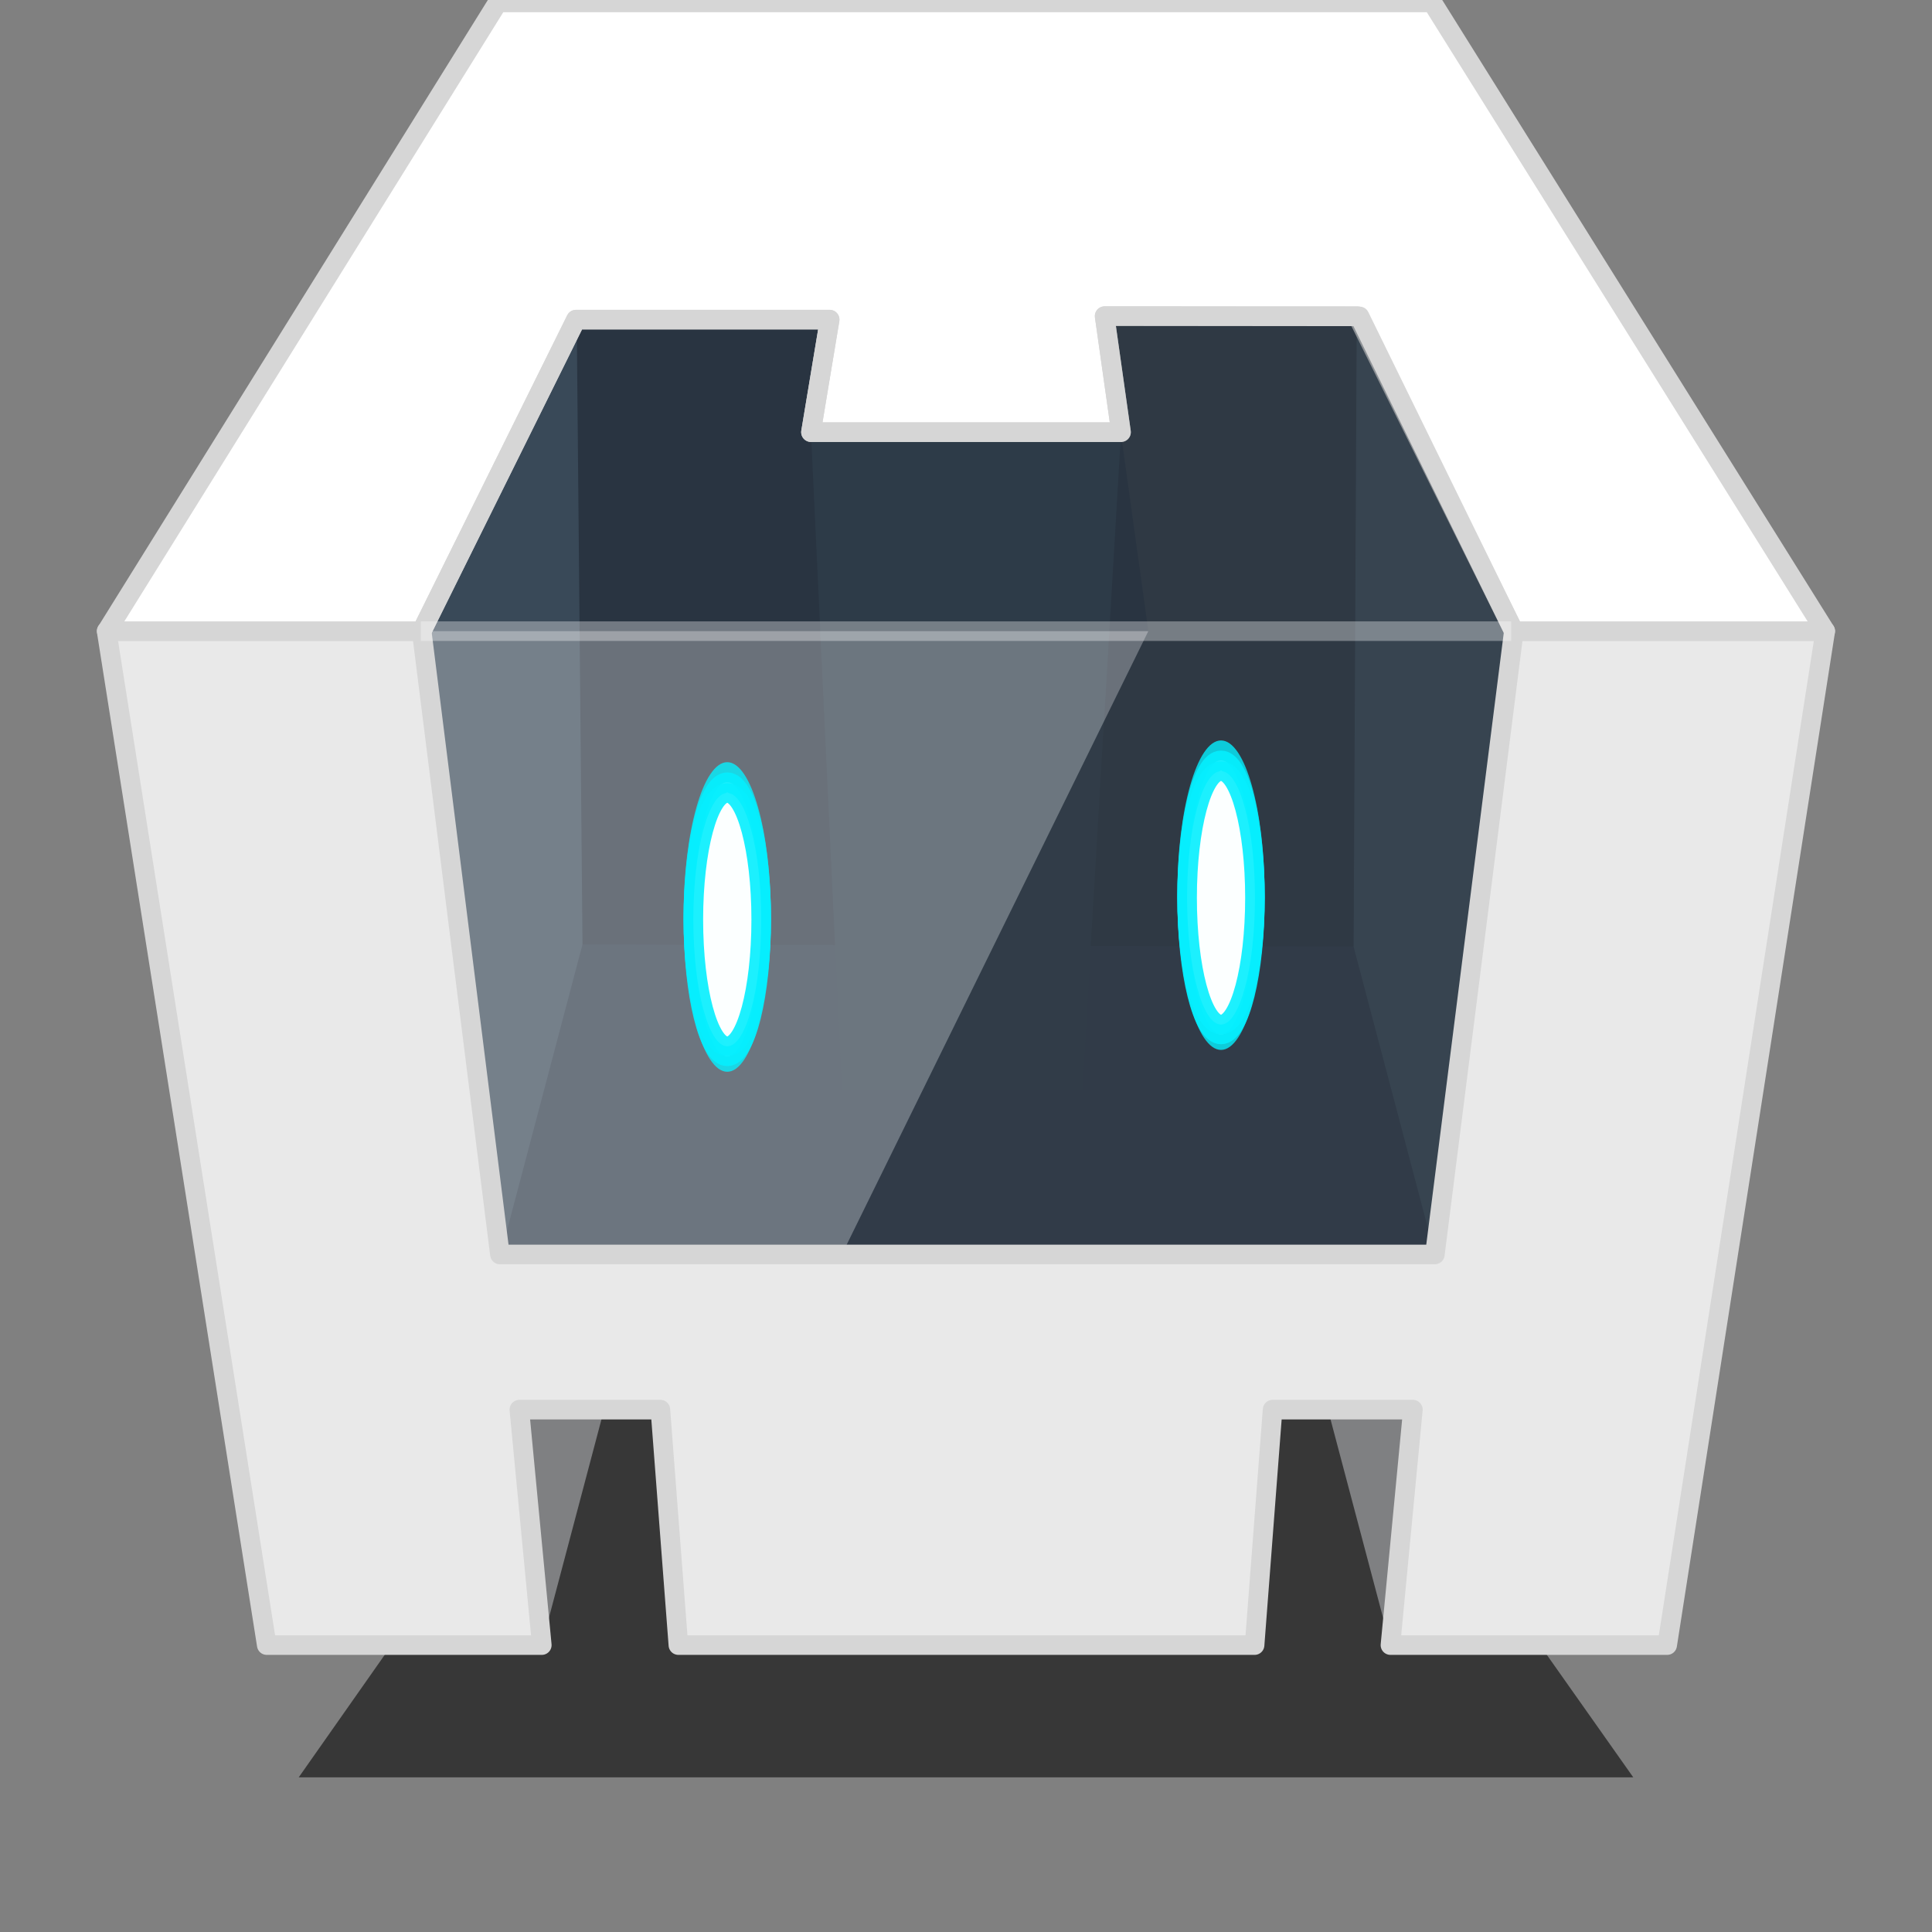 <svg width="16" height="16" viewBox="0 0 16 16" fill="none" xmlns="http://www.w3.org/2000/svg">
<rect x="0" y="0" width="16" height="16" fill="#808080" stroke="none"/>
<g clip-path="url(#clip0)">
<path fill-rule="evenodd" clip-rule="evenodd" d="M13.526 14.719L10.998 11.137H4.989L2.474 14.719L13.526 14.719Z" fill="black" fill-opacity="0.57"/>
<path fill-rule="evenodd" clip-rule="evenodd" d="M12.447 11.674L11.514 13.624L10.871 11.196L12.447 11.674ZM3.851 11.674L4.486 13.624L5.129 11.196L3.851 11.674Z" fill="#7F8082"/>
<path fill-rule="evenodd" clip-rule="evenodd" d="M0.884 5.227L0.883 5.227L2.209 13.624H4.487L4.301 11.674H5.469L5.618 13.624H10.39L10.539 11.674H11.701L11.515 13.624H13.807L15.116 5.227H0.884Z" fill="url(#paint0_linear)" stroke="#D6D6D6" stroke-width="0.162" stroke-linejoin="round"/>
<path fill-rule="evenodd" clip-rule="evenodd" d="M4.14 10.389L4.825 7.822L4.777 2.637L3.492 5.227L4.14 10.389Z" fill="url(#paint1_radial)"/>
<path fill-rule="evenodd" clip-rule="evenodd" d="M9.06 2.129H11.9L11.841 8.405H8.841L9.06 2.129ZM7.006 2.133L4.241 2.134L4.306 8.382H7.122L7.006 2.133Z" fill="#293441"/>
<path fill-rule="evenodd" clip-rule="evenodd" d="M4.527 7.821L4.14 10.388H11.883L11.422 7.839L4.527 7.821Z" fill="#2D3948"/>
<path fill-rule="evenodd" clip-rule="evenodd" d="M11.883 10.389L11.21 7.84L11.236 2.62L12.537 5.226L11.883 10.389Z" fill="url(#paint2_linear)"/>
<path fill-rule="evenodd" clip-rule="evenodd" d="M4.146 10.389L4.824 7.821L4.776 2.637L3.491 5.227L4.146 10.389Z" fill="url(#paint3_linear)"/>
<path fill-rule="evenodd" clip-rule="evenodd" d="M6.716 3.579L6.972 9.03H8.963L9.284 3.579H6.716Z" fill="#2D3B48"/>
<path fill-rule="evenodd" clip-rule="evenodd" d="M15.116 5.227L11.861 0.02H4.123L0.884 5.227H3.492L4.77 2.647H6.871L6.716 3.579H9.284L9.148 2.618H11.241L12.537 5.227H15.116Z" fill="url(#paint4_linear)" stroke="#D6D6D6" stroke-width="0.162" stroke-linejoin="round"/>
<path opacity="0.45" fill-rule="evenodd" clip-rule="evenodd" d="M9.148 2.618L11.259 2.62L12.537 5.227L11.883 10.389H6.972L9.51 5.227L9.148 2.618Z" fill="#363F49"/>
<path opacity="0.3" fill-rule="evenodd" clip-rule="evenodd" d="M9.51 5.227L6.972 10.389H4.14L3.492 5.227L9.51 5.227Z" fill="url(#paint5_linear)"/>
<path opacity="0.2" fill-rule="evenodd" clip-rule="evenodd" d="M4.77 2.647H6.871L6.716 3.579H9.284L9.51 5.227H3.492L4.77 2.647Z" fill="url(#paint6_linear)"/>
<path opacity="0.8" d="M10.112 8.695C10.312 8.695 10.473 8.121 10.473 7.413C10.473 6.705 10.312 6.132 10.112 6.132C9.912 6.132 9.75 6.705 9.75 7.413C9.75 8.121 9.912 8.695 10.112 8.695Z" fill="#05F0FF"/>
<path opacity="0.9" d="M10.112 8.567C10.267 8.567 10.393 8.059 10.393 7.432C10.393 6.805 10.267 6.297 10.112 6.297C9.957 6.297 9.831 6.805 9.831 7.432C9.831 8.059 9.957 8.567 10.112 8.567Z" fill="white" stroke="#06EFFE" stroke-width="0.162"/>
<path opacity="0.9" d="M10.112 8.485C10.267 8.485 10.393 8.015 10.393 7.435C10.393 6.856 10.267 6.386 10.112 6.386C9.957 6.386 9.831 6.856 9.831 7.435C9.831 8.015 9.957 8.485 10.112 8.485Z" fill="#FEFFFF" stroke="#06EFFE" stroke-width="0.162"/>
<path opacity="0.8" d="M6.023 8.876C6.222 8.876 6.384 8.302 6.384 7.594C6.384 6.886 6.222 6.312 6.023 6.312C5.823 6.312 5.661 6.886 5.661 7.594C5.661 8.302 5.823 8.876 6.023 8.876Z" fill="#05F0FF"/>
<path opacity="0.9" d="M6.023 8.748C6.178 8.748 6.304 8.24 6.304 7.613C6.304 6.986 6.178 6.478 6.023 6.478C5.868 6.478 5.742 6.986 5.742 7.613C5.742 8.24 5.868 8.748 6.023 8.748Z" fill="white" stroke="#06EFFE" stroke-width="0.162"/>
<path opacity="0.9" d="M6.023 8.665C6.178 8.665 6.304 8.196 6.304 7.616C6.304 7.037 6.178 6.567 6.023 6.567C5.868 6.567 5.742 7.037 5.742 7.616C5.742 8.196 5.868 8.665 6.023 8.665Z" fill="#FEFFFF" stroke="#06EFFE" stroke-width="0.162"/>
<path d="M4.77 2.647H6.871L6.716 3.579H9.284L9.148 2.618L11.259 2.62L12.537 5.227L11.883 10.389H4.14L3.492 5.227L4.77 2.647Z" stroke="#D6D6D6" stroke-width="0.162" stroke-linejoin="round"/>
<g opacity="0.343">
<path fill-rule="evenodd" clip-rule="evenodd" d="M12.515 5.227H3.485Z" fill="white"/>
<path d="M12.515 5.227H3.485" stroke="white" stroke-width="0.162"/>
</g>
</g>
<defs>
<linearGradient id="paint0_linear" x1="5292.99" y1="3295.4" x2="2384.42" y2="119.463" gradientUnits="userSpaceOnUse">
<stop stop-color="#ACACAC"/>
<stop offset="1" stop-color="#E9E9E9"/>
</linearGradient>
<radialGradient id="paint1_radial" cx="0" cy="0" r="1" gradientUnits="userSpaceOnUse" gradientTransform="translate(15624 -4119.05) rotate(-85.414) scale(250.1 745.108)">
<stop stop-color="#25303B"/>
<stop offset="1" stop-color="#25303B" stop-opacity="0"/>
</radialGradient>
<linearGradient id="paint2_linear" x1="445.123" y1="2420.45" x2="-129.419" y2="1255.34" gradientUnits="userSpaceOnUse">
<stop stop-color="#24303A"/>
<stop offset="1" stop-color="#394958"/>
</linearGradient>
<linearGradient id="paint3_linear" x1="184.39" y1="2415.22" x2="755.132" y2="1249.33" gradientUnits="userSpaceOnUse">
<stop stop-color="#24303A"/>
<stop offset="1" stop-color="#394958"/>
</linearGradient>
<linearGradient id="paint4_linear" x1="5023.88" y1="558.091" x2="1537.27" y2="1514.23" gradientUnits="userSpaceOnUse">
<stop stop-color="#E5E5E5"/>
<stop offset="1" stop-color="white"/>
</linearGradient>
<linearGradient id="paint5_linear" x1="1100.22" y1="987.009" x2="1100.22" y2="1646.44" gradientUnits="userSpaceOnUse">
<stop stop-color="white"/>
<stop offset="0.5" stop-color="white" stop-opacity="0.532"/>
<stop offset="1" stop-color="white" stop-opacity="0"/>
</linearGradient>
<linearGradient id="paint6_linear" x1="1171.03" y1="493.315" x2="1171.03" y2="328.608" gradientUnits="userSpaceOnUse">
<stop stop-color="white"/>
<stop offset="1" stop-color="white" stop-opacity="0"/>
</linearGradient>
<clipPath id="clip0">
<rect width="16" height="16" fill="white"/>
</clipPath>
</defs>
</svg>
